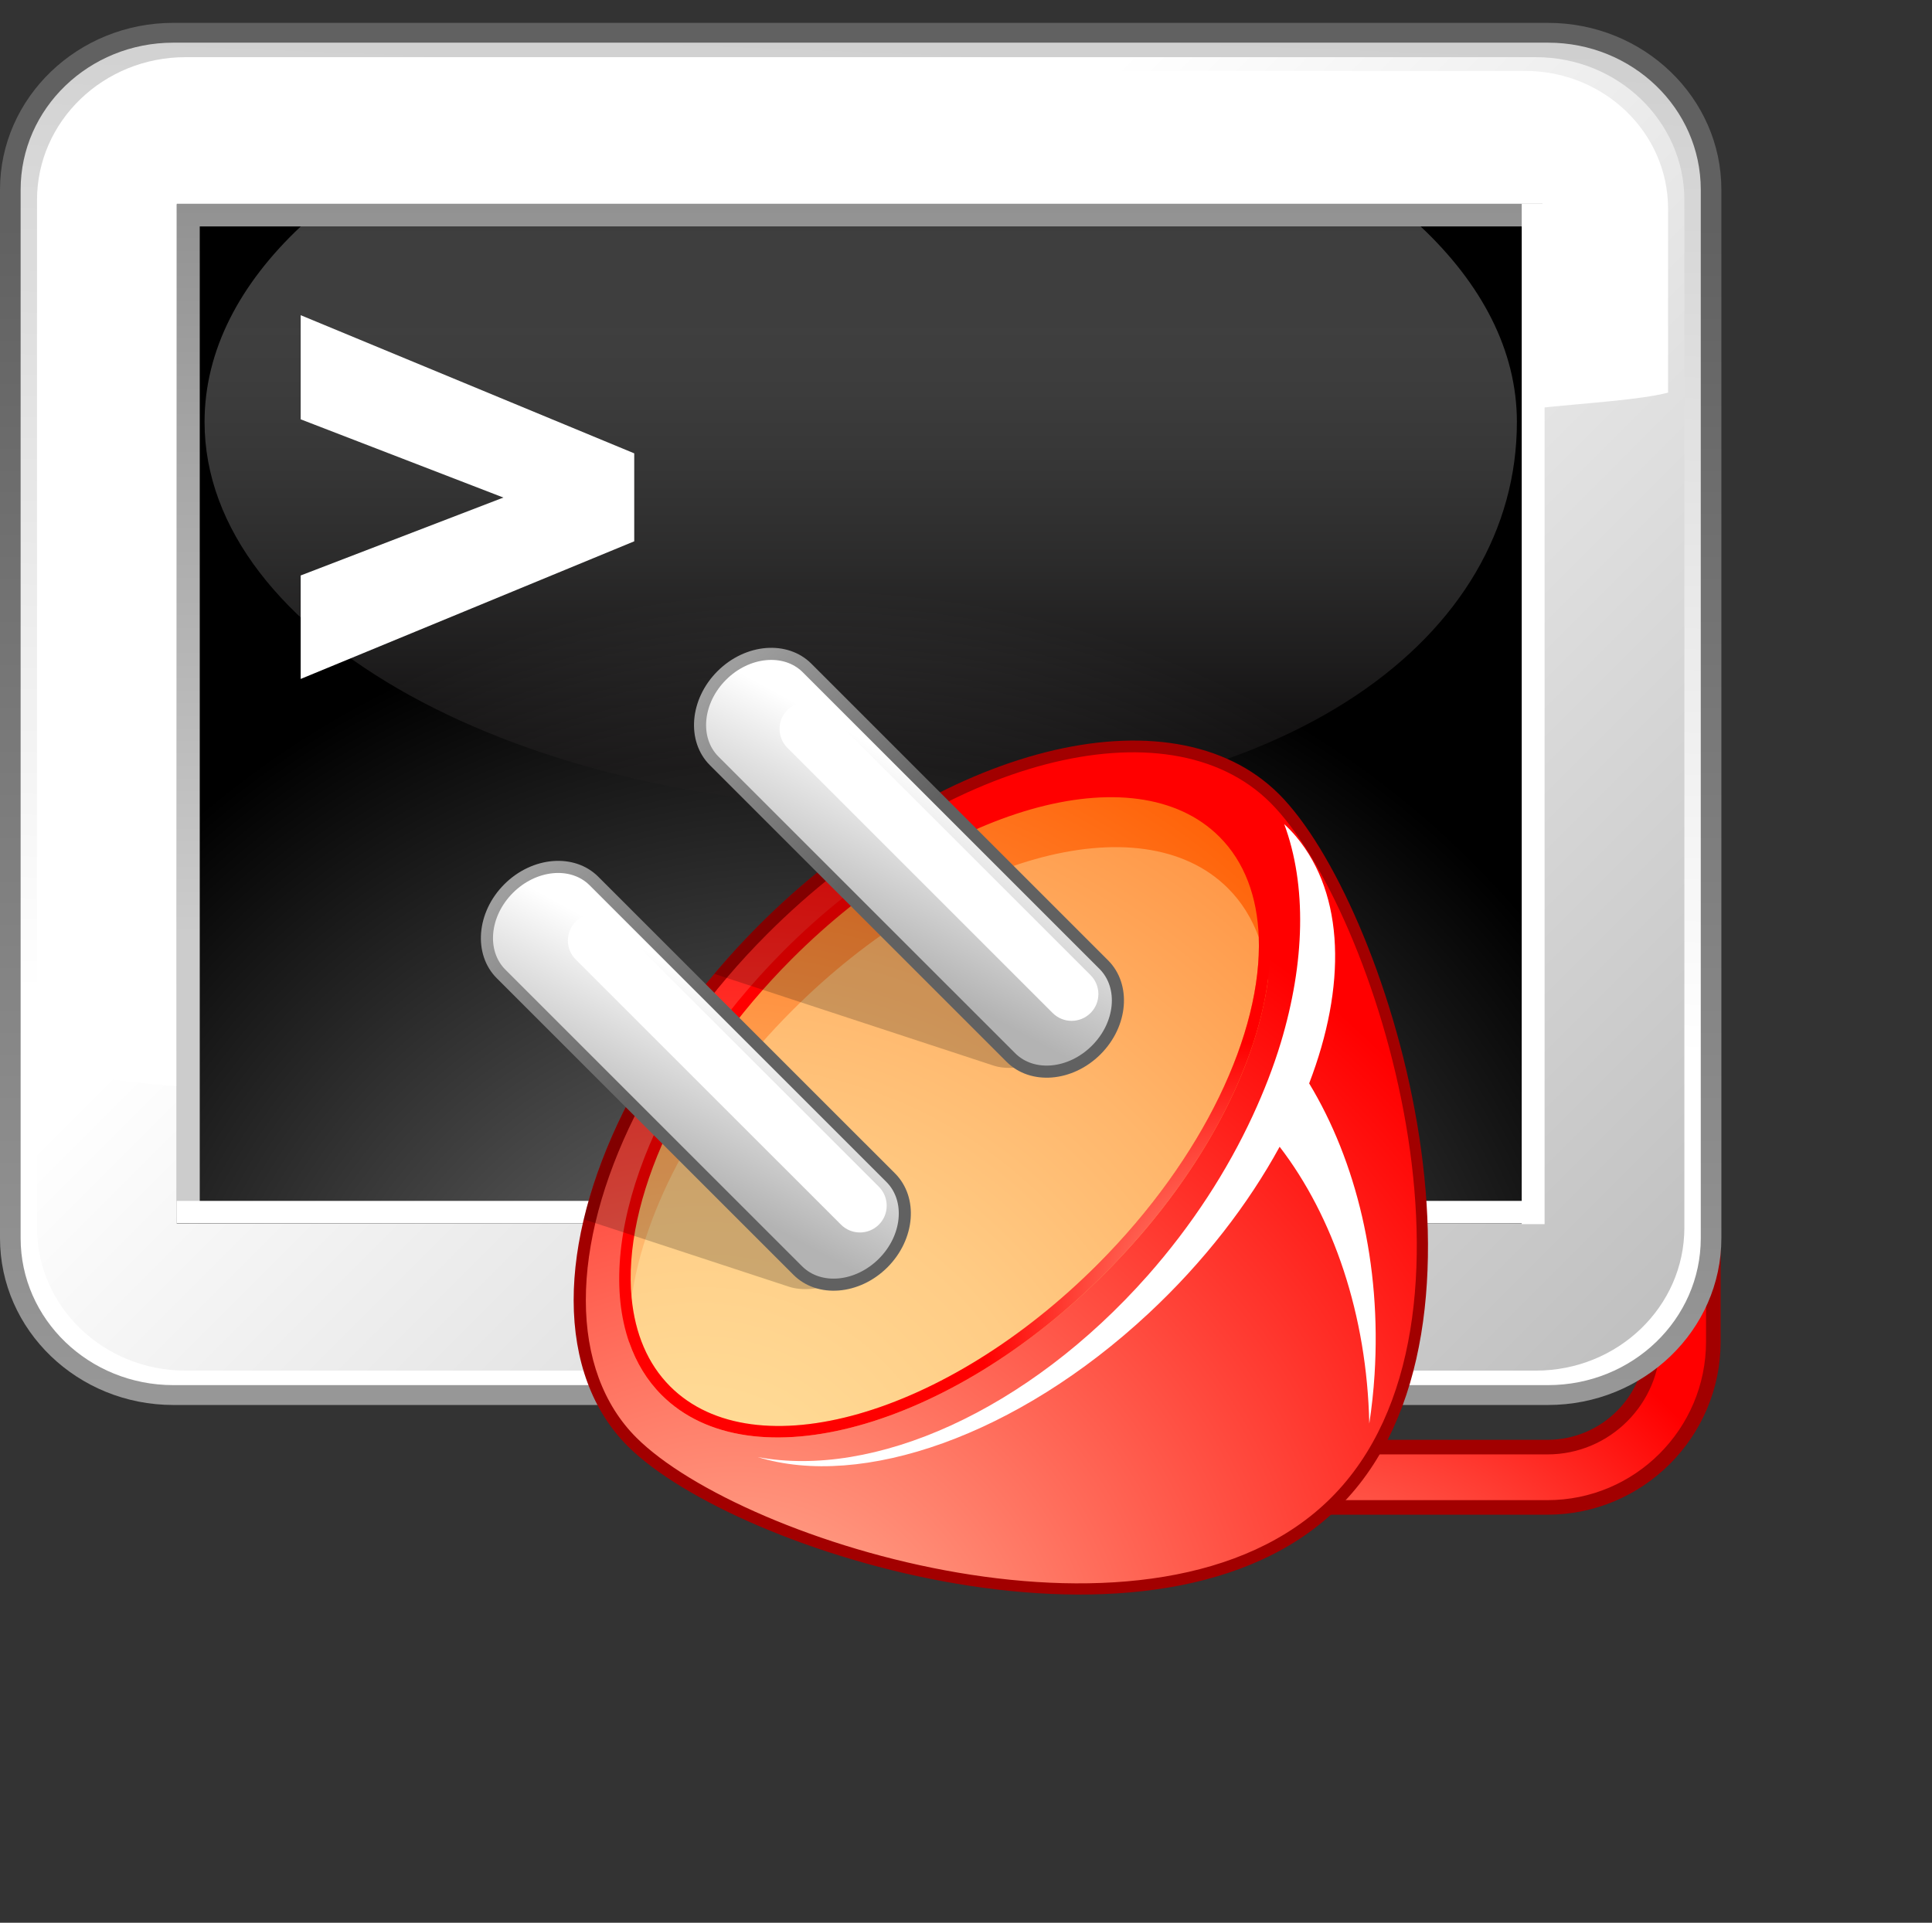 <?xml version="1.0" encoding="utf-8"?>
<!-- Generator: Adobe Illustrator 12.0.0, SVG Export Plug-In . SVG Version: 6.00 Build 51448)  -->
<!DOCTYPE svg PUBLIC "-//W3C//DTD SVG 1.1//EN" "http://www.w3.org/Graphics/SVG/1.1/DTD/svg11.dtd">
<svg  version="1.1"
	 id="svg1" xmlns:inkscape="http://www.inkscape.org/namespaces/inkscape" xmlns:sodipodi="http://sodipodi.sourceforge.net/DTD/sodipodi-0.dtd" xmlns:xml="http://www.w3.org/XML/1998/namespace" sodipodi:version="0.32" inkscape:version="0.37" sodipodi:docname="sp_ext_RBVnGe" sodipodi:docbase="/tmp"
	 xmlns="http://www.w3.org/2000/svg" xmlns:xlink="http://www.w3.org/1999/xlink" width="128.583" height="128" viewBox="0 0 128.583 128"
	 overflow="visible" enable-background="new 0 0 128.583 128" xml:space="preserve">
<rect x="0" y="0" width="128.583" height="128" fill="#333333" stroke="none"/>
<g id="g7">
	<path id="path9" fill="none" d="M51.306,56.195c-1.093,0-2.121,0.258-3.043,0.703v38.735c0.922,0.446,1.95,0.703,3.043,0.703
		h51.685c3.874,0,7.024-3.151,7.024-7.024V63.219c0-3.873-3.15-7.023-7.024-7.023H51.306z"/>
	
		<radialGradient id="path18_1_" cx="89.53" cy="7.041" r="36.858" gradientTransform="matrix(-1 0 0 -1 174.649 126.877)" gradientUnits="userSpaceOnUse">
		<stop  offset="0" style="stop-color:#FFBB9D"/>
		<stop  offset="1" style="stop-color:#FF0000"/>
	</radialGradient>
	<path id="path18" fill="url(#path18_1_)" d="M110.015,64.555v24.76c0,3.873-3.15,7.023-7.024,7.023H51.306
		c-1.093,0-2.121-0.257-3.043-0.703v4.28c0.967,0.278,1.985,0.437,3.043,0.437h51.685c6.087,0,11.039-4.951,11.039-11.037v-24.76
		H110.015z"/>
	<path id="path20" fill="#A20000" d="M109.531,64.068v25.244c0,3.604-2.935,6.539-6.54,6.539H51.306c-0.98,0-1.935-0.22-2.832-0.654
		l-0.695-0.338v5.42l0.35,0.102c1.051,0.303,2.119,0.455,3.178,0.455h51.686c6.354,0,11.523-5.169,11.523-11.523V64.068h-4.5
		H109.531z M113.544,65.039c0,0.932,0,24.273,0,24.273c0,5.82-4.734,10.555-10.554,10.555H51.306c-0.853,0-1.707-0.152-2.56-0.367
		c0-0.559,0-2.329,0-3.184c0.827,0.307,1.678,0.506,2.56,0.506h51.685c4.141,0,7.51-3.368,7.51-7.51c0,0,0-23.34,0-24.273
		C111.147,65.039,112.898,65.039,113.544,65.039z"/>
</g>
<sodipodi:namedview  inkscape:zoom="1.22798528" inkscape:cx="137.271638" inkscape:cy="101.474177" bordercolor="#666666" borderopacity="1.0" pagecolor="#ffffff" id="base" inkscape:window-width="640" inkscape:window-height="497" inkscape:window-x="0" inkscape:window-y="48" inkscape:pageopacity="0.0" inkscape:pageshadow="2">
	</sodipodi:namedview>
<linearGradient id="path32_1_" gradientUnits="userSpaceOnUse" x1="57.245" y1="24.282" x2="57.245" y2="112.142" gradientTransform="matrix(1 0 0 -1 0.038 126.877)">
	<stop  offset="0" style="stop-color:#9E9E9E"/>
	<stop  offset="1" style="stop-color:#616161"/>
</linearGradient>
<path id="path32" fill="url(#path32_1_)" d="M11.535,1.521C5.175,1.521,0,6.502,0,12.626v69.802c0,6.125,5.175,11.104,11.535,11.104
	h91.493c6.365,0,11.537-4.979,11.537-11.104V12.626c0-6.124-5.172-11.104-11.537-11.104L11.535,1.521 M2.743,82.428V12.626
	c0-4.667,3.944-8.463,8.792-8.463h91.493c4.852,0,8.793,3.796,8.793,8.463v69.802c0,4.666-3.941,8.463-8.793,8.463H11.535
	C6.687,90.891,2.743,87.094,2.743,82.428z"/>
<linearGradient id="path41_1_" gradientUnits="userSpaceOnUse" x1="56.297" y1="54.966" x2="60.556" y2="164.364" gradientTransform="matrix(1 0 0 -1 0.038 126.877)">
	<stop  offset="0.034" style="stop-color:#FFFFFF"/>
	<stop  offset="1" style="stop-color:#B3B3B3"/>
</linearGradient>
<path id="path41" fill="url(#path41_1_)" d="M113.194,82.428c0,5.402-4.549,9.782-10.166,9.782H11.535
	c-5.611,0-10.162-4.38-10.162-9.782V12.626c0-5.404,4.55-9.786,10.162-9.786h91.493c5.617,0,10.166,4.382,10.166,9.786V82.428z"/>
<linearGradient id="path50_1_" gradientUnits="userSpaceOnUse" x1="41.507" y1="95.092" x2="116.535" y2="20.064" gradientTransform="matrix(1 0 0 -1 0.038 126.877)">
	<stop  offset="0.034" style="stop-color:#FFFFFF"/>
	<stop  offset="1" style="stop-color:#B3B3B3"/>
</linearGradient>
<path id="path50" fill="url(#path50_1_)" d="M112.102,81.729c0,5.258-4.428,9.515-9.885,9.515H12.349
	c-5.46,0-9.886-4.257-9.886-9.515V13.321c0-5.254,4.426-9.515,9.886-9.515h89.868c5.457,0,9.886,4.26,9.886,9.515L112.102,81.729
	L112.102,81.729z"/>
<linearGradient id="path59_1_" gradientUnits="userSpaceOnUse" x1="57.573" y1="125.329" x2="57.573" y2="65.394" gradientTransform="matrix(1 0 0 -1 0.038 126.877)">
	<stop  offset="0" style="stop-color:#FFFFFF"/>
	<stop  offset="1" style="stop-color:#FFFFFF"/>
</linearGradient>
<path id="path59" fill="url(#path59_1_)" enable-background="new    " d="M101.491,4.72H13.728c-5.262,0-9.523,4.104-9.523,9.168
	v57.458c6.92,1.217,32.315,5.514,50.616-18.229c21.825-28.321,48.303-25.004,56.196-26.978v-12.25
	C111.016,8.824,106.749,4.72,101.491,4.72z"/>
<radialGradient id="path68_1_" cx="-24.303" cy="28.681" r="59.012" gradientTransform="matrix(1.039 0 0 -1 79.221 126.877)" gradientUnits="userSpaceOnUse">
	<stop  offset="0" style="stop-color:#858585"/>
	<stop  offset="1" style="stop-color:#000000"/>
</radialGradient>
<path id="path68" fill="url(#path68_1_)" d="M102.553,81.471H11.77V13.595h90.784L102.553,81.471L102.553,81.471z"/>
<linearGradient id="XMLID_1_" gradientUnits="userSpaceOnUse" x1="57.248" y1="136.286" x2="57.248" y2="75.644" gradientTransform="matrix(1 0 0 -1 0.038 126.876)">
	<stop  offset="0.045" style="stop-color:#231F20"/>
	<stop  offset="0.048" style="stop-color:#252122"/>
	<stop  offset="0.098" style="stop-color:#4C494A"/>
	<stop  offset="0.15" style="stop-color:#6D6B6C"/>
	<stop  offset="0.206" style="stop-color:#898788"/>
	<stop  offset="0.267" style="stop-color:#9E9D9D"/>
	<stop  offset="0.333" style="stop-color:#ADACAC"/>
	<stop  offset="0.41" style="stop-color:#B5B5B5"/>
	<stop  offset="0.522" style="stop-color:#B8B8B8"/>
	<stop  offset="0.582" style="stop-color:#B1B1B1"/>
	<stop  offset="0.667" style="stop-color:#9F9F9F"/>
	<stop  offset="0.768" style="stop-color:#818080"/>
	<stop  offset="0.88" style="stop-color:#585556"/>
	<stop  offset="1" style="stop-color:#231F20"/>
</linearGradient>
<path fill="url(#XMLID_1_)" fill-opacity="0.34" enable-background="new    " d="M13.614,28.09
	c0,14.214,20.877,25.741,46.628,25.741c25.756,0,40.714-11.527,40.714-25.741c0-4.748-2.341-9.192-6.408-13.015H20.017
	C15.951,18.898,13.614,23.342,13.614,28.09z"/>
<linearGradient id="path77_1_" gradientUnits="userSpaceOnUse" x1="57.176" y1="64.57" x2="57.176" y2="154.123" gradientTransform="matrix(1 0 0 -1 0.038 126.877)">
	<stop  offset="0" style="stop-color:#CCCCCC"/>
	<stop  offset="1" style="stop-color:#616161"/>
</linearGradient>
<path id="path77" fill="url(#path77_1_)" d="M102.657,13.566H11.77v67.741h1.524V15.073h89.363V13.566z"/>
<path id="path79" fill="#FFFFFF" d="M101.278,13.561v66.384H11.763v1.504h89.515v0.044h1.521V13.561H101.278z"/>
<path id="path88" fill="none" d="M14.431,27.729c0,13.95,20.489,25.263,45.762,25.263c25.278,0,39.959-11.313,39.959-25.263
	c0-4.66-2.299-9.021-6.291-12.773H20.715C16.725,18.708,14.431,23.07,14.431,27.729z"/>
<path id="path236" fill="none" d="M128.292,128h-128V0h128V128z"/>
<path fill="#FFFFFF" d="M20.011,38.31l13.492-5.187l-13.492-5.208v-6.933l22.2,9.198v5.856l-22.2,9.163V38.31z"/>
<g id="g91">
	<path id="path93" fill="none" d="M41.208,87.242c0.821-5.944,4.574-13.02,10.674-19.131c10.25-10.266,23.237-13.916,29.011-8.153
		c0.92,0.918,1.602,2.024,2.055,3.272c-0.098-2.699-0.945-5.022-2.627-6.703c-5.613-5.602-18.377-1.95-28.449,8.141
		C44.505,72.045,40.591,80.85,41.208,87.242z"/>
	<g id="g95">
		
			<radialGradient id="path104_1_" cx="128.746" cy="12.549" r="61.622" gradientTransform="matrix(-1 0 0 -1 177.597 126.494)" gradientUnits="userSpaceOnUse">
			<stop  offset="0" style="stop-color:#FFBB9D"/>
			<stop  offset="1" style="stop-color:#FF0000"/>
		</radialGradient>
		<path id="path104" fill="url(#path104_1_)" d="M84.835,53.15c7.006,6.996,15.86,35.004,4.053,46.834
			c-11.81,11.83-39.812,3.004-46.82-3.99c-7.006-6.995-3.113-22.258,8.695-34.088C62.574,50.076,77.828,46.156,84.835,53.15z"/>
		<path id="path106" fill="#A20000" d="M50.478,61.622c-7.595,7.606-12.306,17.165-12.299,24.948
			c0.006,4.002,1.25,7.359,3.604,9.709c7.18,7.166,35.48,15.923,47.391,3.99c11.926-11.947,3.125-40.238-4.053-47.404
			C77.966,45.725,62.425,49.65,50.478,61.622z M42.355,95.707c-2.199-2.195-3.363-5.354-3.365-9.137
			c-0.01-7.576,4.613-16.92,12.059-24.379c11.633-11.653,26.662-15.58,33.5-8.754c7.039,7.026,15.666,34.629,4.053,46.262
			C77.003,111.316,49.394,102.734,42.355,95.707z"/>
		
			<radialGradient id="path115_1_" cx="129.294" cy="23.63" r="85.336" gradientTransform="matrix(-0.975 0.025 0.025 -0.975 170.901 119.797)" gradientUnits="userSpaceOnUse">
			<stop  offset="0" style="stop-color:#FFDE9A"/>
			<stop  offset="0.714" style="stop-color:#FF5B00"/>
		</radialGradient>
		<path id="path115" fill="url(#path115_1_)" d="M81.435,55.414c5.773,5.761,2.146,18.754-8.104,29.02
			c-10.246,10.266-23.234,13.918-29.008,8.154c-5.771-5.762-2.145-18.756,8.104-29.021C62.675,53.303,75.664,49.65,81.435,55.414z"
			/>
		
			<radialGradient id="path134_1_" cx="128.9" cy="19.81" r="85.351" gradientTransform="matrix(-0.975 0.025 0.025 -0.975 170.901 119.797)" gradientUnits="userSpaceOnUse">
			<stop  offset="0" style="stop-color:#FFDE9A"/>
			<stop  offset="0.132" style="stop-color:#FFD994"/>
			<stop  offset="0.301" style="stop-color:#FFCC85"/>
			<stop  offset="0.489" style="stop-color:#FFB56A"/>
			<stop  offset="0.692" style="stop-color:#FF9646"/>
			<stop  offset="0.904" style="stop-color:#FF6F17"/>
			<stop  offset="1" style="stop-color:#FF5B00"/>
		</radialGradient>
		<path id="path134" fill="url(#path134_1_)" d="M52.713,67.281c-6.101,6.109-9.854,13.189-10.676,19.13
			c0.228,2.354,1.062,4.384,2.571,5.892c5.615,5.602,18.379,1.951,28.453-8.14C80.12,77.094,84.006,68.714,83.777,62.4
			c-0.452-1.246-1.133-2.353-2.055-3.272C75.949,53.365,62.96,57.018,52.713,67.281z"/>
		
			<radialGradient id="path143_1_" cx="128.898" cy="19.808" r="85.345" gradientTransform="matrix(-0.975 0.025 0.025 -0.975 170.901 119.797)" gradientUnits="userSpaceOnUse">
			<stop  offset="0" style="stop-color:#FFDE9A"/>
			<stop  offset="1" style="stop-color:#FF5B00"/>
		</radialGradient>
		<path id="path143" fill="url(#path143_1_)" d="M73.603,84.704c6.192-6.203,9.985-13.423,10.791-19.493
			c-0.098-0.998-0.302-1.939-0.617-2.811c0.228,6.314-3.658,14.695-10.715,21.763c-10.074,10.091-22.838,13.743-28.453,8.14
			c-1.51-1.508-2.344-3.537-2.572-5.892c-0.143,1.03-0.191,2.022-0.154,2.973c0.467,1.332,1.178,2.515,2.156,3.49
			C49.953,98.777,63.214,95.111,73.603,84.704z"/>
		
			<radialGradient id="path152_1_" cx="315.735" cy="439.552" r="18.083" gradientTransform="matrix(-0.707 0.707 -0.707 -0.707 617.234 175.032)" gradientUnits="userSpaceOnUse">
			<stop  offset="0" style="stop-color:#FFBB9D"/>
			<stop  offset="1" style="stop-color:#FF0000"/>
		</radialGradient>
		<path id="path152" fill="url(#path152_1_)" d="M44.039,92.874c5.914,5.903,19.175,2.237,29.564-8.17
			c6.192-6.203,9.985-13.423,10.791-19.493c0.543-4.113-0.285-7.699-2.672-10.083c-5.916-5.901-19.178-2.237-29.566,8.169
			c-8.67,8.686-12.635,19.359-10.273,26.087C42.349,90.716,43.06,91.898,44.039,92.874z M44.609,92.303
			c-1.51-1.508-2.344-3.537-2.572-5.892c-0.615-6.392,3.299-15.195,10.662-22.572c10.074-10.092,22.838-13.743,28.451-8.14
			c1.682,1.679,2.529,4.003,2.627,6.701c0.228,6.314-3.658,14.695-10.715,21.763C62.988,94.254,50.224,97.904,44.609,92.303z"/>
		
			<linearGradient id="path161_1_" gradientUnits="userSpaceOnUse" x1="318.327" y1="457.96" x2="318.327" y2="422.805" gradientTransform="matrix(-0.707 0.707 -0.707 -0.707 617.234 175.032)">
			<stop  offset="0" style="stop-color:#FFFFFF"/>
			<stop  offset="1" style="stop-color:#FFFFFF"/>
		</linearGradient>
		<path id="path161" fill="url(#path161_1_)" enable-background="new    " d="M50.429,96.999c6.914,2.135,17.26-1.397,26.027-9.575
			c3.676-3.428,6.613-7.248,8.709-11.083C88.74,81,90.974,87.521,91.132,94.768c0.161-1.061,0.28-2.14,0.35-3.242
			c0.469-7.389-1.225-14.229-4.352-19.403c2.475-6.446,2.383-12.537-0.857-16.419c-0.25-0.301-0.521-0.576-0.801-0.84
			c1.51,4.08,1.379,9.209-0.229,14.551c-0.486,1.609-1.119,3.238-1.871,4.863c-1.687,3.646-4.019,7.271-6.978,10.625
			C68.369,93.98,58.121,98.441,50.429,96.999z"/>
	</g>
	<g id="g164">
		<path id="path166" opacity="0.2" enable-background="new    " d="M41.986,73.059c-1.436,2.723-2.492,5.467-3.123,8.116
			l13.645,4.484c1.797,0.589,4.709-0.503,6.496-2.438c1.785-1.933,1.775-3.986-0.02-4.576L41.986,73.059z"/>
		<path id="path168" opacity="0.2" enable-background="new    " d="M72.583,63.917l-18.058-5.935
			c-1.381,1.117-2.737,2.326-4.047,3.64c-1.035,1.036-2.01,2.11-2.934,3.211l18.561,6.099c1.795,0.59,4.709-0.502,6.494-2.438
			C74.386,66.563,74.378,64.507,72.583,63.917z"/>
	</g>
	<g id="g171">
		<g id="g173">
			
				<linearGradient id="path182_1_" gradientUnits="userSpaceOnUse" x1="304.58" y1="478.587" x2="316.702" y2="475.006" gradientTransform="matrix(-0.707 0.707 -0.707 -0.707 617.234 175.032)">
				<stop  offset="0.034" style="stop-color:#FFFFFF"/>
				<stop  offset="1" style="stop-color:#B3B3B3"/>
			</linearGradient>
			<path id="path182" fill="url(#path182_1_)" d="M47.531,50.652c-1.43-1.432-1.207-3.975,0.502-5.684
				c1.709-1.707,4.252-1.932,5.682-0.5l19.748,19.747c1.43,1.431,1.205,3.976-0.502,5.683c-1.709,1.707-4.252,1.933-5.682,0.502
				L47.531,50.652z"/>
			
				<linearGradient id="path191_1_" gradientUnits="userSpaceOnUse" x1="309.907" y1="494.391" x2="310.458" y2="478.687" gradientTransform="matrix(-0.707 0.707 -0.707 -0.707 617.234 175.032)">
				<stop  offset="0" style="stop-color:#9E9E9E"/>
				<stop  offset="1" style="stop-color:#616161"/>
			</linearGradient>
			<path id="path191" fill="url(#path191_1_)" d="M47.748,44.686c-1.863,1.862-2.088,4.668-0.502,6.254l19.748,19.748
				c1.586,1.586,4.391,1.359,6.252-0.502c1.863-1.863,2.088-4.668,0.502-6.254L54.001,44.184
				C52.414,42.597,49.611,42.822,47.748,44.686z M72.672,69.613c-1.547,1.547-3.839,1.773-5.108,0.502L47.816,50.368
				c-1.269-1.271-1.045-3.563,0.502-5.111c1.548-1.548,3.841-1.773,5.111-0.502l19.746,19.747
				C74.447,65.773,74.222,68.066,72.672,69.613z"/>
		</g>
		<g id="g194">
			
				<linearGradient id="path203_1_" gradientUnits="userSpaceOnUse" x1="324.638" y1="478.588" x2="336.761" y2="475.007" gradientTransform="matrix(-0.707 0.707 -0.707 -0.707 617.234 175.032)">
				<stop  offset="0.034" style="stop-color:#FFFFFF"/>
				<stop  offset="1" style="stop-color:#B3B3B3"/>
			</linearGradient>
			<path id="path203" fill="url(#path203_1_)" d="M33.347,64.836c-1.43-1.432-1.205-3.977,0.502-5.684
				c1.709-1.707,4.252-1.932,5.685-0.502l19.748,19.748c1.43,1.432,1.204,3.975-0.503,5.683c-1.709,1.707-4.252,1.933-5.682,0.503
				L33.347,64.836z"/>
			
				<linearGradient id="path212_1_" gradientUnits="userSpaceOnUse" x1="329.963" y1="494.392" x2="330.514" y2="478.687" gradientTransform="matrix(-0.707 0.707 -0.707 -0.707 617.234 175.032)">
				<stop  offset="0" style="stop-color:#9E9E9E"/>
				<stop  offset="1" style="stop-color:#616161"/>
			</linearGradient>
			<path id="path212" fill="url(#path212_1_)" d="M33.564,58.867c-1.863,1.863-2.088,4.668-0.502,6.255L52.81,84.869
				c1.586,1.585,4.391,1.359,6.254-0.502c1.86-1.863,2.088-4.668,0.502-6.254L39.818,58.365
				C38.232,56.779,35.427,57.005,33.564,58.867z M58.494,83.795c-1.549,1.548-3.842,1.773-5.111,0.503L33.634,64.55
				c-1.271-1.271-1.045-3.563,0.502-5.11s3.84-1.773,5.109-0.502l19.75,19.748C60.265,79.955,60.041,82.248,58.494,83.795z"/>
		</g>
	</g>
	
		<linearGradient id="path223_1_" gradientUnits="userSpaceOnUse" x1="133.189" y1="63.845" x2="112.859" y2="39.235" gradientTransform="matrix(-1 0 0 -1 174.649 126.877)">
		<stop  offset="0" style="stop-color:#FFFFFF"/>
		<stop  offset="1" style="stop-color:#FFFFFF"/>
	</linearGradient>
	<path id="path223" fill="url(#path223_1_)" enable-background="new    " d="M38.316,63.873c-0.694-0.695-0.694-1.825,0-2.521
		c0.697-0.697,1.826-0.697,2.523,0l17.654,17.652c0.695,0.696,0.695,1.826,0,2.521c-0.697,0.697-1.826,0.697-2.523,0L38.316,63.873z
		"/>
	
		<linearGradient id="path232_1_" gradientUnits="userSpaceOnUse" x1="119.102" y1="77.934" x2="98.773" y2="53.325" gradientTransform="matrix(-1 0 0 -1 174.649 126.877)">
		<stop  offset="0" style="stop-color:#FFFFFF"/>
		<stop  offset="1" style="stop-color:#FFFFFF"/>
	</linearGradient>
	<path id="path232" fill="url(#path232_1_)" enable-background="new    " d="M52.406,49.784c-0.697-0.695-0.697-1.824,0-2.521
		c0.695-0.697,1.824-0.697,2.52,0L72.58,64.916c0.697,0.697,0.697,1.826,0,2.521c-0.697,0.697-1.824,0.697-2.521,0L52.406,49.784z"
		/>
</g>
</svg>

